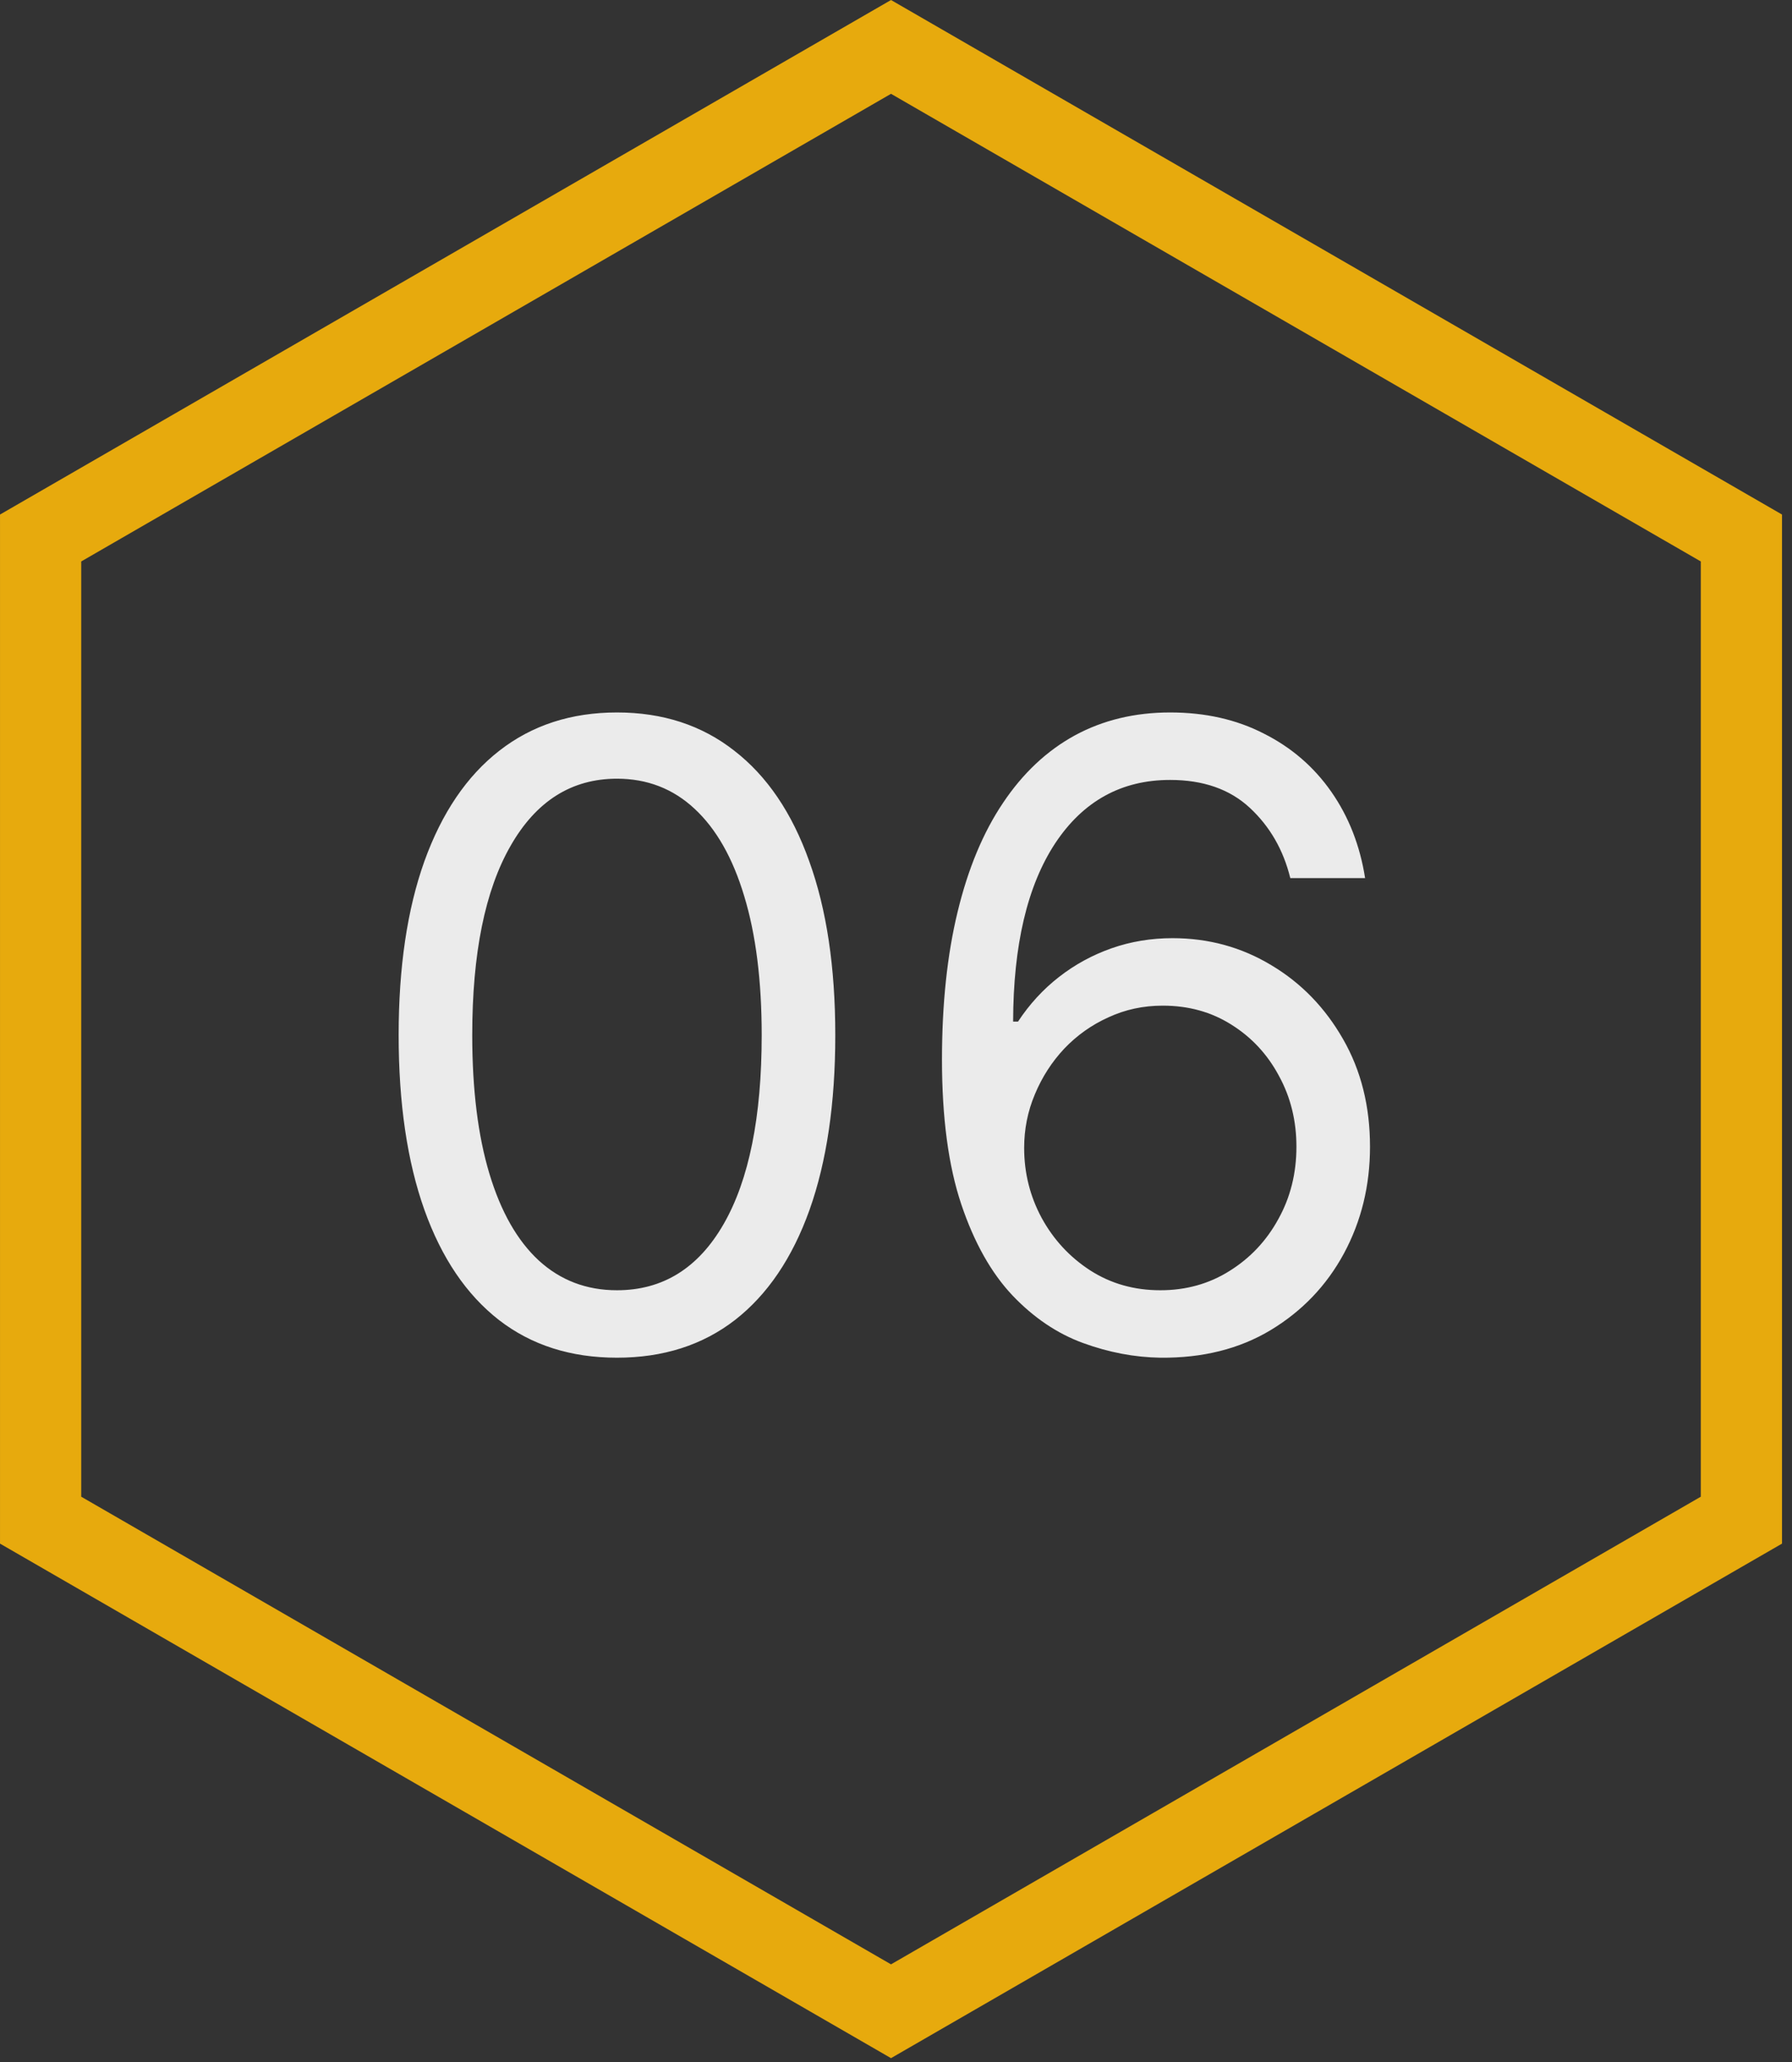 <svg width="93" height="107" viewBox="0 0 93 107" fill="none" xmlns="http://www.w3.org/2000/svg">
<rect x="0" y="0" width="93" height="107" fill="#333333" stroke="none"/>
<path d="M32.019 70.445C29.622 70.445 27.579 69.793 25.893 68.488C24.206 67.173 22.917 65.269 22.026 62.776C21.135 60.272 20.689 57.249 20.689 53.706C20.689 50.184 21.135 47.176 22.026 44.683C22.928 42.18 24.222 40.27 25.909 38.955C27.606 37.629 29.643 36.966 32.019 36.966C34.395 36.966 36.427 37.629 38.113 38.955C39.811 40.27 41.105 42.18 41.996 44.683C42.898 47.176 43.349 50.184 43.349 53.706C43.349 57.249 42.903 60.272 42.012 62.776C41.121 65.269 39.832 67.173 38.145 68.488C36.459 69.793 34.416 70.445 32.019 70.445ZM32.019 66.945C34.395 66.945 36.241 65.799 37.556 63.508C38.872 61.216 39.53 57.949 39.53 53.706C39.53 50.884 39.227 48.481 38.623 46.497C38.029 44.514 37.169 43.002 36.045 41.962C34.931 40.923 33.589 40.403 32.019 40.403C29.664 40.403 27.823 41.565 26.497 43.888C25.171 46.2 24.508 49.473 24.508 53.706C24.508 56.528 24.805 58.925 25.399 60.898C25.993 62.871 26.847 64.372 27.961 65.401C29.086 66.43 30.438 66.945 32.019 66.945ZM60.216 70.445C58.879 70.424 57.542 70.17 56.206 69.682C54.869 69.194 53.649 68.372 52.546 67.215C51.443 66.048 50.557 64.473 49.889 62.489C49.22 60.495 48.886 57.991 48.886 54.979C48.886 52.093 49.157 49.537 49.698 47.309C50.239 45.071 51.024 43.188 52.053 41.66C53.082 40.122 54.323 38.955 55.776 38.159C57.24 37.364 58.89 36.966 60.725 36.966C62.55 36.966 64.173 37.332 65.594 38.064C67.026 38.785 68.193 39.793 69.095 41.087C69.997 42.381 70.58 43.872 70.845 45.559H66.963C66.602 44.094 65.902 42.88 64.862 41.914C63.823 40.949 62.444 40.467 60.725 40.467C58.2 40.467 56.211 41.565 54.758 43.76C53.315 45.956 52.588 49.038 52.578 53.005H52.832C53.426 52.104 54.132 51.335 54.949 50.698C55.776 50.051 56.688 49.553 57.686 49.202C58.683 48.852 59.738 48.677 60.852 48.677C62.719 48.677 64.427 49.144 65.976 50.078C67.525 51.001 68.766 52.279 69.7 53.913C70.633 55.536 71.1 57.397 71.1 59.498C71.1 61.513 70.649 63.359 69.747 65.035C68.846 66.701 67.578 68.027 65.944 69.013C64.321 69.989 62.412 70.467 60.216 70.445ZM60.216 66.945C61.552 66.945 62.751 66.611 63.812 65.942C64.883 65.274 65.727 64.378 66.342 63.253C66.968 62.129 67.281 60.877 67.281 59.498C67.281 58.151 66.979 56.925 66.374 55.822C65.78 54.708 64.958 53.822 63.907 53.165C62.868 52.507 61.68 52.178 60.343 52.178C59.335 52.178 58.397 52.38 57.527 52.783C56.657 53.175 55.893 53.716 55.235 54.406C54.588 55.095 54.079 55.886 53.708 56.777C53.336 57.657 53.151 58.586 53.151 59.561C53.151 60.856 53.453 62.065 54.058 63.19C54.673 64.314 55.511 65.221 56.572 65.91C57.643 66.6 58.858 66.945 60.216 66.945Z" fill="#EBEBEB"/>
<path d="M2.108 27.914L46.241 2.434L90.374 27.914V78.874L46.241 104.354L2.108 78.874V27.914Z" stroke="#E7AA0D" stroke-width="4.215"/>
</svg>
